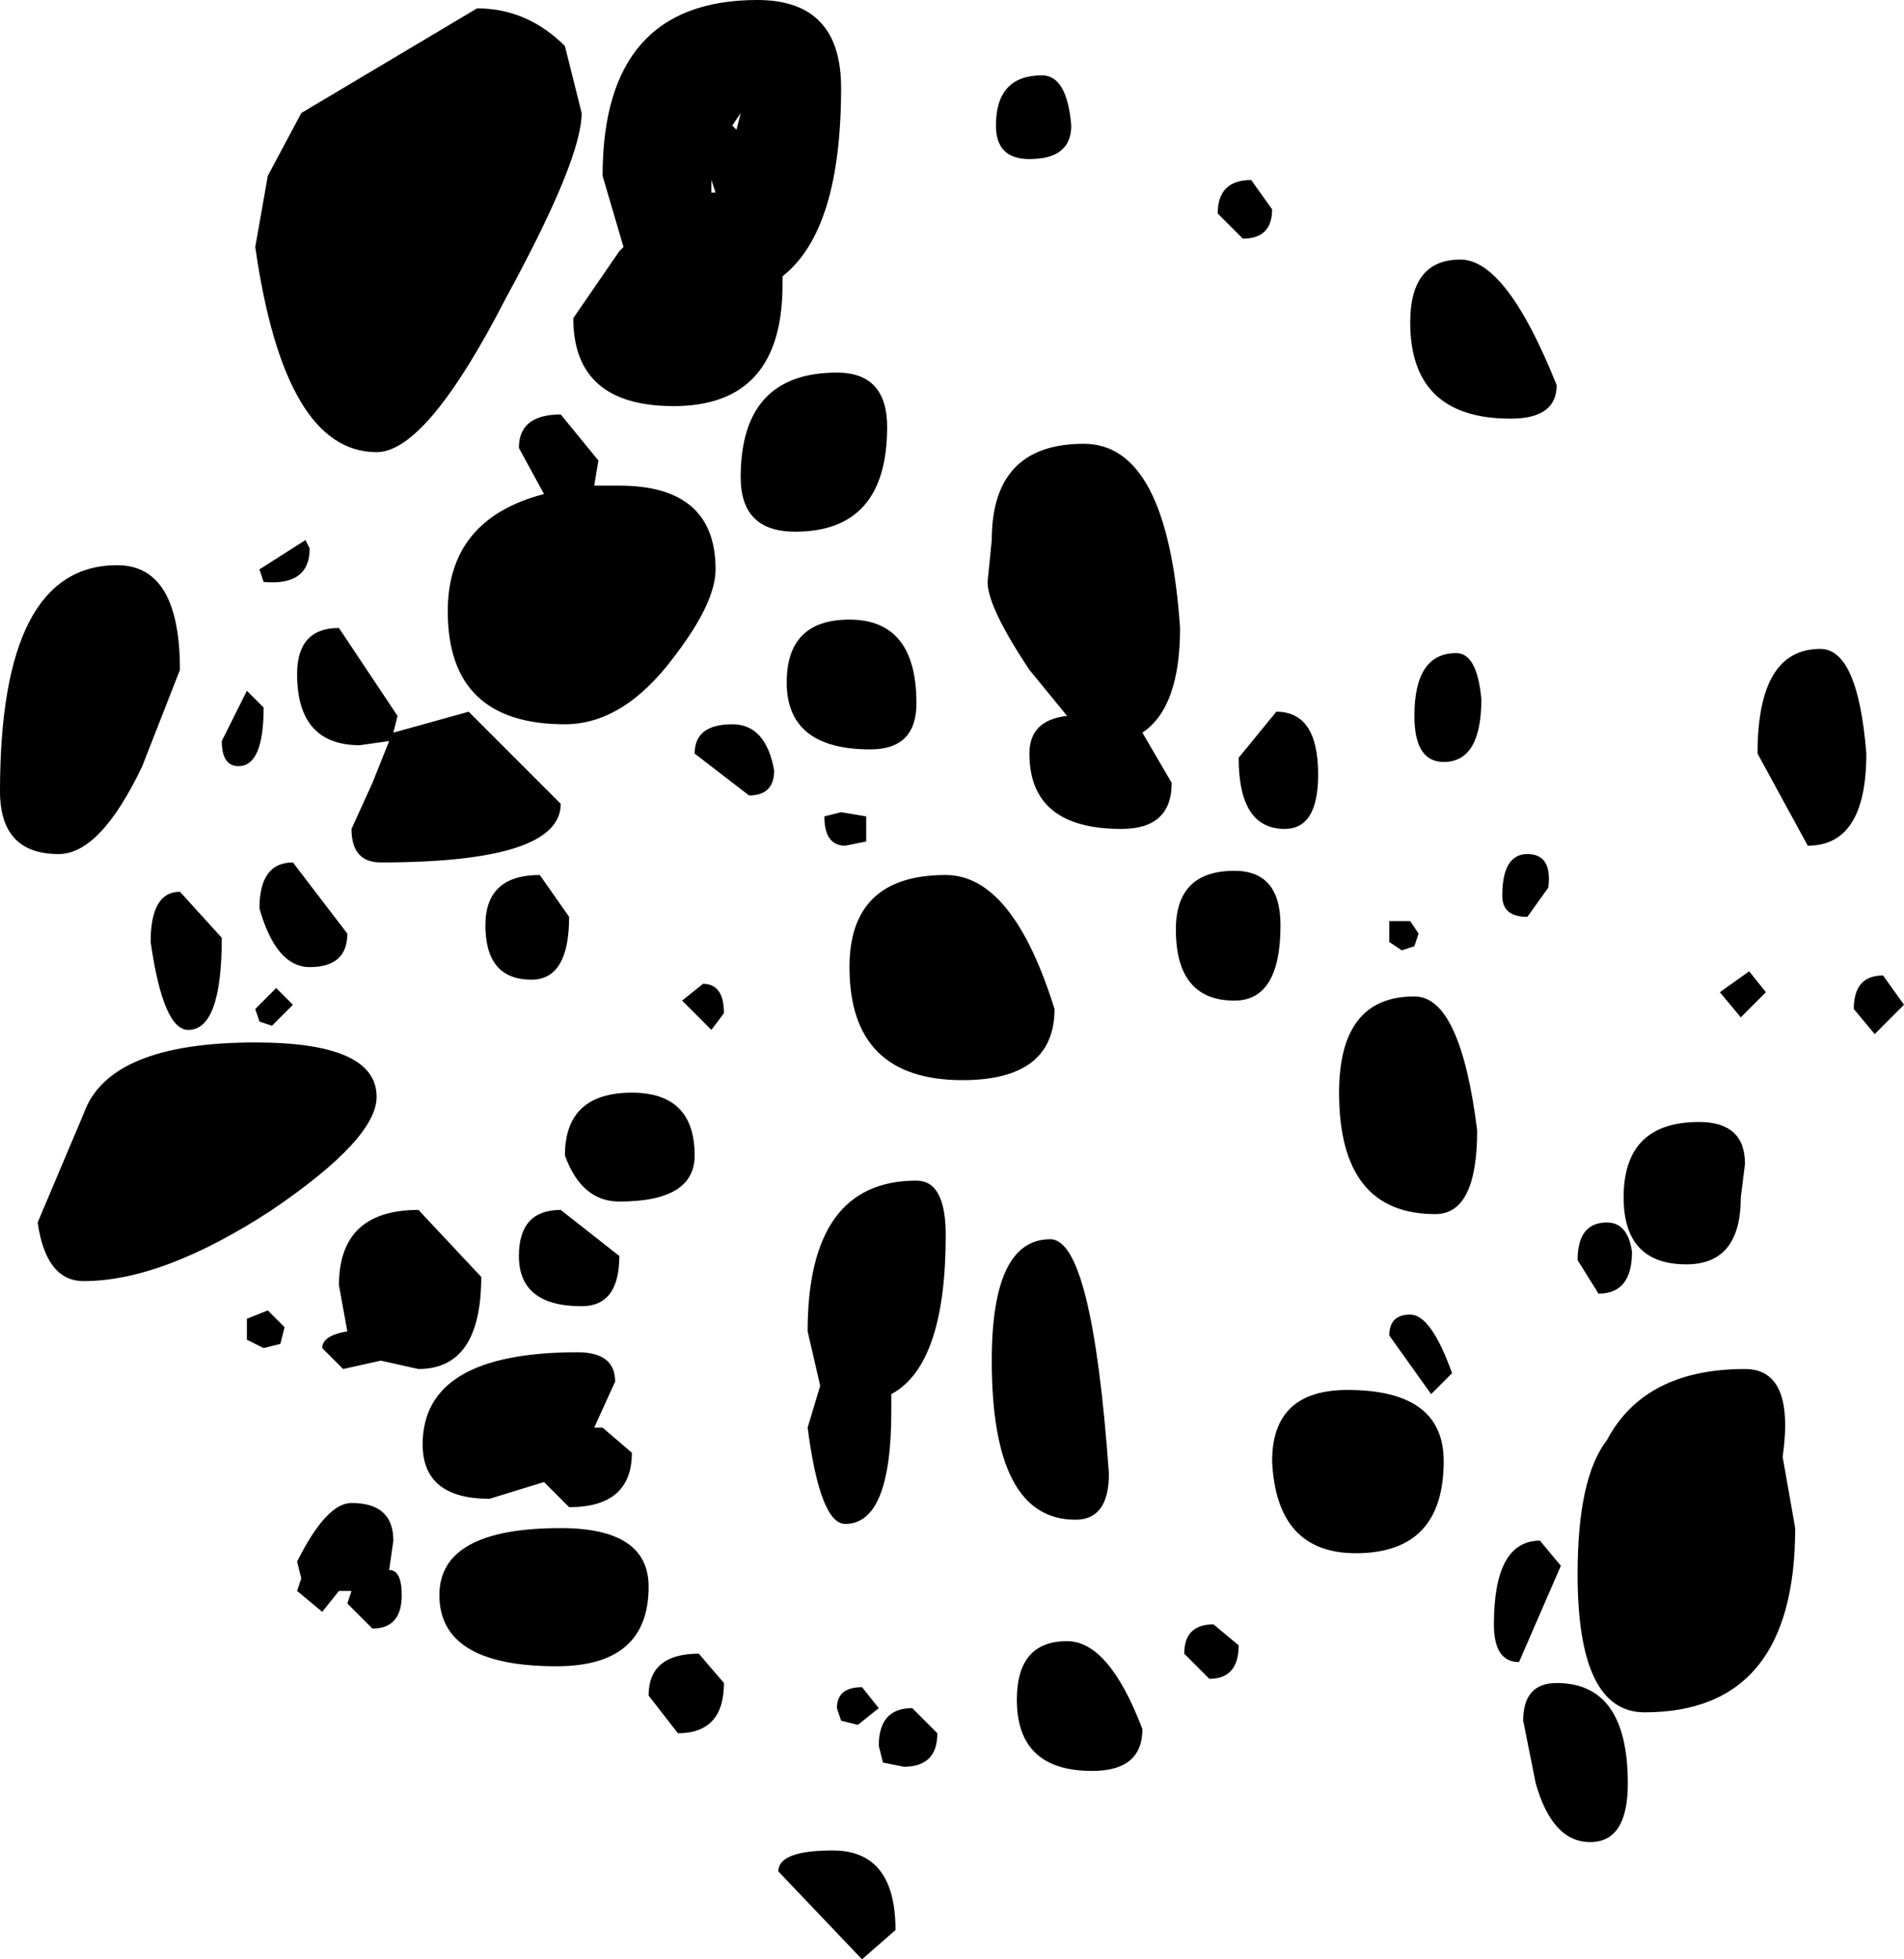 <?xml version="1.0" encoding="UTF-8" standalone="no"?>
<svg xmlns:ffdec="https://www.free-decompiler.com/flash" xmlns:xlink="http://www.w3.org/1999/xlink" ffdec:objectType="shape" height="117.0px" width="113.75px" xmlns="http://www.w3.org/2000/svg">
  <g transform="matrix(5.0, 0.0, 0.0, 5.0, 55.0, 60.25)">
    <path d="M7.6 -7.45 Q7.6 -7.05 7.05 -7.05 5.85 -7.05 5.85 -8.2 5.85 -8.95 6.45 -8.95 7.0 -8.95 7.6 -7.45 M1.45 -11.15 Q1.75 -11.15 1.8 -10.55 1.8 -10.15 1.3 -10.15 0.9 -10.15 0.9 -10.55 0.9 -11.15 1.45 -11.15 M3.95 -9.9 L4.2 -9.55 Q4.2 -9.2 3.85 -9.2 L3.55 -9.5 Q3.55 -9.9 3.95 -9.9 M2.65 -3.3 L3.0 -2.7 Q3.0 -2.15 2.4 -2.15 1.3 -2.15 1.3 -3.05 1.3 -3.45 1.75 -3.5 L1.3 -4.05 Q0.8 -4.8 0.8 -5.1 L0.85 -5.6 Q0.85 -6.75 1.95 -6.75 2.95 -6.75 3.1 -4.55 3.1 -3.6 2.65 -3.3 M4.35 -2.15 Q3.8 -2.15 3.8 -3.0 L4.25 -3.55 Q4.75 -3.55 4.75 -2.8 4.75 -2.15 4.35 -2.15 M4.3 -1.0 Q4.3 -0.1 3.75 -0.1 3.05 -0.1 3.05 -0.95 3.05 -1.65 3.75 -1.65 4.3 -1.65 4.3 -1.0 M6.7 -3.7 Q6.7 -2.95 6.25 -2.95 5.9 -2.95 5.9 -3.5 5.9 -4.25 6.4 -4.25 6.65 -4.25 6.7 -3.7 M5.6 -1.05 L5.85 -1.05 5.95 -0.9 5.9 -0.75 5.75 -0.7 5.6 -0.8 5.6 -1.05 M6.95 -1.35 Q6.95 -1.85 7.25 -1.85 7.55 -1.85 7.5 -1.45 L7.25 -1.1 Q6.95 -1.1 6.95 -1.35 M9.9 -0.45 L10.1 -0.2 9.8 0.1 9.55 -0.2 9.9 -0.45 M11.75 -0.05 L11.4 0.3 11.15 0.0 Q11.15 -0.4 11.5 -0.4 L11.75 -0.05 M11.3 -3.05 Q11.3 -1.95 10.6 -1.95 L10.0 -3.05 Q10.0 -4.3 10.75 -4.3 11.2 -4.3 11.3 -3.05 M10.45 6.2 Q10.45 8.4 8.65 8.4 7.85 8.4 7.85 6.75 7.85 5.6 8.2 5.15 8.65 4.3 9.85 4.3 10.45 4.3 10.3 5.35 L10.45 6.2 M8.5 2.9 Q8.5 3.4 8.1 3.4 L7.85 3.0 Q7.85 2.55 8.2 2.55 8.45 2.55 8.5 2.9 M9.85 1.85 L9.8 2.25 Q9.8 3.05 9.15 3.05 8.4 3.05 8.4 2.25 8.4 1.35 9.3 1.35 9.85 1.35 9.85 1.85 M6.15 2.45 Q5.0 2.45 5.0 1.0 5.0 -0.15 5.9 -0.15 6.45 -0.15 6.65 1.45 6.65 2.45 6.15 2.45 M6.35 4.35 L6.1 4.6 5.6 3.9 Q5.6 3.65 5.85 3.65 6.1 3.65 6.35 4.35 M6.25 5.4 Q6.25 6.5 5.2 6.5 4.25 6.5 4.2 5.4 4.2 4.55 5.1 4.55 6.25 4.55 6.25 5.4 M0.5 0.85 Q-0.85 0.85 -0.85 -0.5 -0.85 -1.6 0.3 -1.6 1.1 -1.6 1.6 0.0 1.6 0.85 0.5 0.85 M2.25 5.55 Q2.25 6.1 1.85 6.1 0.85 6.1 0.85 4.2 0.85 2.75 1.55 2.75 2.05 2.75 2.25 5.55 M3.8 7.6 Q3.8 8.0 3.45 8.0 L3.15 7.7 Q3.15 7.35 3.5 7.35 L3.8 7.6 M2.65 8.6 Q2.65 9.1 2.05 9.1 1.15 9.1 1.15 8.25 1.15 7.55 1.75 7.55 2.25 7.55 2.65 8.6 M8.45 9.25 Q8.45 9.95 8.0 9.95 7.55 9.95 7.35 9.25 L7.2 8.5 Q7.2 8.05 7.6 8.05 8.45 8.05 8.45 9.25 M7.4 6.35 L7.65 6.65 7.15 7.8 Q6.85 7.8 6.85 7.35 6.85 6.35 7.4 6.35 M-11.0 -2.6 Q-11.0 -5.3 -9.6 -5.3 -8.85 -5.3 -8.85 -4.05 L-9.3 -2.9 Q-9.8 -1.85 -10.3 -1.85 -11.0 -1.85 -11.0 -2.6 M-2.5 -9.9 L-2.5 -9.75 -2.45 -9.75 -2.5 -9.9 M-2.15 -10.7 L-2.25 -10.55 -2.2 -10.5 -2.15 -10.7 M-0.95 -11.0 Q-0.95 -9.3 -1.65 -8.75 L-1.65 -8.65 Q-1.65 -7.2 -2.95 -7.2 -4.15 -7.2 -4.15 -8.25 L-3.6 -9.05 -3.55 -9.1 -3.8 -9.95 Q-3.8 -12.05 -1.95 -12.05 -0.95 -12.05 -0.95 -11.0 M-4.05 -10.7 Q-4.05 -10.15 -4.95 -8.5 -5.9 -6.65 -6.5 -6.65 -7.6 -6.65 -7.95 -9.1 L-7.8 -9.95 -7.4 -10.7 -5.3 -11.95 Q-4.7 -11.95 -4.25 -11.5 L-4.05 -10.7 M-3.9 -6.25 L-3.6 -6.25 Q-2.45 -6.25 -2.45 -5.25 -2.45 -4.85 -2.95 -4.2 -3.55 -3.4 -4.25 -3.4 -5.65 -3.4 -5.65 -4.75 -5.65 -5.85 -4.5 -6.15 L-4.8 -6.7 Q-4.8 -7.1 -4.3 -7.1 L-3.85 -6.55 -3.9 -6.25 M-0.4 -6.95 Q-0.4 -5.7 -1.5 -5.7 -2.15 -5.7 -2.15 -6.35 -2.15 -7.6 -1.0 -7.6 -0.4 -7.6 -0.4 -6.95 M-7.3 -5.5 Q-7.3 -5.05 -7.85 -5.1 L-7.9 -5.25 -7.35 -5.6 -7.3 -5.5 M-6.25 -3.5 L-6.3 -3.3 -5.4 -3.55 -4.3 -2.45 Q-4.3 -1.75 -6.45 -1.75 -6.8 -1.75 -6.8 -2.15 L-6.55 -2.7 -6.35 -3.2 -6.7 -3.15 Q-7.45 -3.15 -7.45 -4.0 -7.45 -4.55 -6.95 -4.55 L-6.25 -3.5 M-7.85 -3.6 Q-7.85 -2.9 -8.15 -2.9 -8.35 -2.9 -8.35 -3.2 L-8.05 -3.8 -7.85 -3.6 M-8.35 -0.85 Q-8.35 0.25 -8.75 0.25 -9.05 0.25 -9.2 -0.8 -9.2 -1.4 -8.85 -1.4 L-8.35 -0.85 M-6.85 -0.9 Q-6.85 -0.5 -7.3 -0.5 -7.7 -0.5 -7.9 -1.2 -7.9 -1.75 -7.5 -1.75 L-6.85 -0.9 M-7.5 -0.05 L-7.75 0.2 -7.9 0.15 -7.95 0.0 -7.7 -0.25 -7.5 -0.05 M-0.85 -4.65 Q-0.05 -4.65 -0.05 -3.65 -0.05 -3.1 -0.6 -3.1 -1.6 -3.1 -1.6 -3.9 -1.6 -4.65 -0.85 -4.65 M-2.6 -0.3 Q-2.35 -0.3 -2.35 0.05 L-2.5 0.25 -2.85 -0.1 -2.6 -0.3 M-4.2 -1.1 Q-4.2 -0.35 -4.65 -0.35 -5.2 -0.35 -5.2 -1.0 -5.2 -1.6 -4.55 -1.6 L-4.2 -1.1 M-0.65 -2.3 L-0.65 -2.0 -0.9 -1.95 Q-1.15 -1.95 -1.15 -2.3 L-0.95 -2.35 -0.65 -2.3 M-2.05 -2.55 L-2.7 -3.05 Q-2.7 -3.4 -2.25 -3.4 -1.85 -3.4 -1.75 -2.85 -1.75 -2.55 -2.05 -2.55 M-4.25 1.75 Q-4.25 1.0 -3.45 1.0 -2.7 1.0 -2.7 1.75 -2.7 2.3 -3.6 2.3 -4.05 2.3 -4.25 1.75 M-4.3 2.4 L-3.6 2.95 Q-3.6 3.55 -4.05 3.55 -4.8 3.55 -4.8 2.95 -4.8 2.4 -4.3 2.4 M-4.5 5.65 L-5.15 5.85 Q-5.95 5.85 -5.95 5.2 -5.95 4.1 -4.1 4.1 -3.65 4.1 -3.65 4.45 L-3.9 5.0 -3.8 5.0 -3.45 5.3 Q-3.45 5.95 -4.2 5.95 L-4.5 5.65 M-0.9 6.15 Q-1.2 6.15 -1.35 5.0 L-1.2 4.5 -1.35 3.85 Q-1.35 2.05 -0.05 2.05 0.3 2.05 0.3 2.7 0.3 4.25 -0.35 4.6 L-0.35 4.8 Q-0.35 6.15 -0.9 6.15 M-7.95 0.4 Q-6.5 0.4 -6.5 1.05 -6.5 1.55 -7.75 2.4 -9.05 3.25 -10.0 3.25 -10.45 3.25 -10.55 2.55 L-10.0 1.25 Q-9.7 0.4 -7.95 0.4 M-7.6 3.8 L-7.65 4.0 -7.85 4.05 -8.05 3.95 -8.05 3.7 -7.8 3.6 -7.6 3.8 M-6.0 4.3 L-6.45 4.2 -6.9 4.3 -7.15 4.05 Q-7.15 3.9 -6.85 3.85 L-6.95 3.3 Q-6.95 2.4 -6.0 2.4 L-5.25 3.2 Q-5.25 4.3 -6.0 4.3 M-6.95 6.95 L-7.15 7.2 -7.45 6.95 -7.4 6.8 -7.45 6.6 Q-7.1 5.9 -6.8 5.9 -6.3 5.9 -6.3 6.35 L-6.35 6.7 Q-6.2 6.7 -6.2 7.0 -6.2 7.4 -6.55 7.4 L-6.85 7.1 -6.8 6.95 -6.95 6.95 M-1.0 8.35 Q-1.0 8.1 -0.7 8.1 L-0.5 8.35 -0.75 8.55 -0.95 8.5 -1.0 8.35 M-0.5 8.8 Q-0.5 8.35 -0.1 8.35 L0.2 8.65 Q0.2 9.05 -0.2 9.05 L-0.45 9.0 -0.5 8.8 M-4.35 7.85 Q-5.75 7.85 -5.75 7.0 -5.75 6.2 -4.3 6.2 -3.25 6.2 -3.25 6.9 -3.25 7.85 -4.35 7.85 M-2.65 7.7 L-2.35 8.05 Q-2.35 8.65 -2.9 8.65 L-3.25 8.2 Q-3.25 7.7 -2.65 7.7 M-0.3 11.0 L-0.7 11.35 -1.7 10.3 Q-1.7 10.05 -1.05 10.05 -0.3 10.05 -0.3 11.0" fill="#000000" fill-rule="evenodd" stroke="none"/>
  </g>
</svg>

